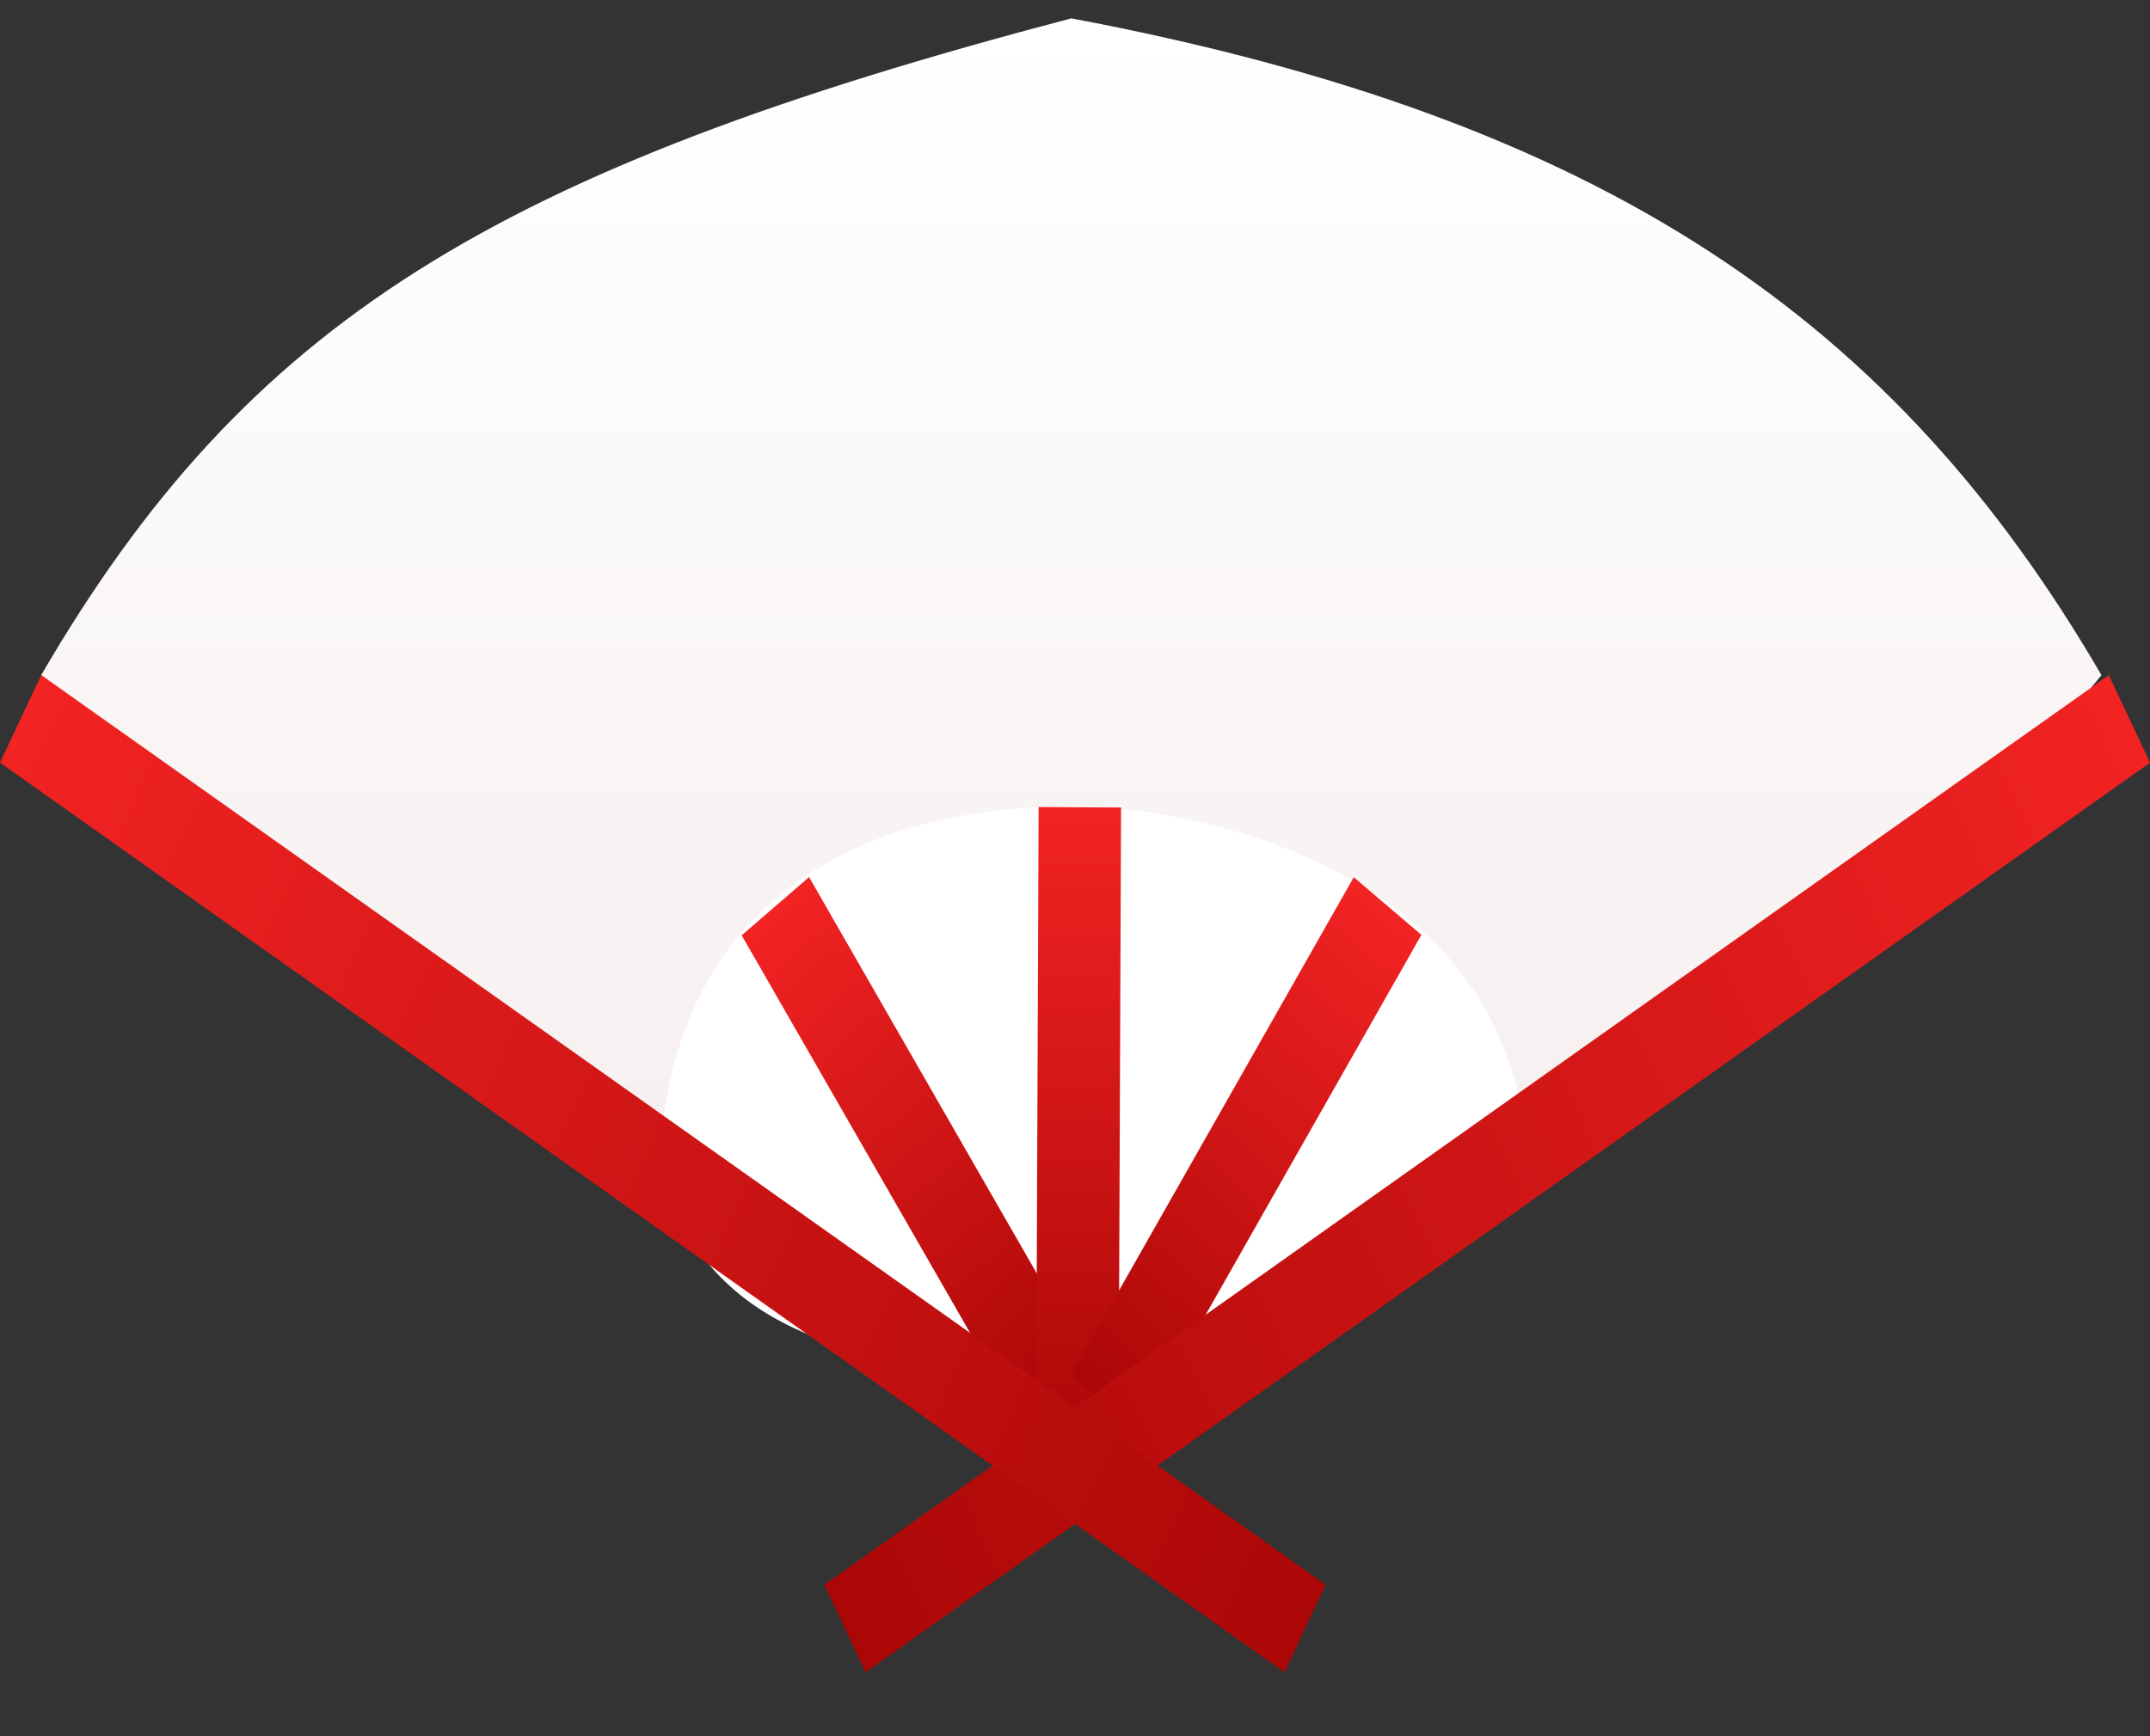 <svg width="26" height="21" viewBox="0 0 26 21" fill="none" xmlns="http://www.w3.org/2000/svg">
<rect x="0" y="0" width="26" height="21" fill="#333333" stroke="none"/>
<path d="M25.413 8.166C22.424 11.832 18.936 13.665 12.956 17.942C5.98 12.443 3.488 10.61 0.498 8.166C2.99 3.888 5.98 2.055 12.956 0.222C19.434 1.444 22.922 3.888 25.413 8.166Z" fill="url(#paint0_linear_5_204)"/>
<path d="M18.437 13.665C16.942 15.498 15.447 16.109 12.956 17.331C10.963 16.109 8.969 16.72 7.973 14.276C8 11.25 10 9.75 13 9.75C14 9.75 18 10.25 18.437 13.665Z" fill="white"/>
<rect width="1.077" height="6.913" transform="matrix(0.757 -0.654 0.498 0.867 8.969 11.313)" fill="url(#paint1_linear_5_204)"/>
<rect width="0.997" height="7.798" transform="matrix(1 0.006 -0.004 1 12.56 9.761)" fill="url(#paint2_linear_5_204)"/>
<rect width="1.075" height="6.92" transform="matrix(0.761 0.649 -0.494 0.87 16.371 10.61)" fill="url(#paint3_linear_5_204)"/>
<rect width="1.17" height="19.035" transform="matrix(0.426 0.905 -0.816 0.578 25.502 8.166)" fill="url(#paint4_linear_5_204)"/>
<rect width="1.17" height="19.035" transform="matrix(0.426 -0.905 0.816 0.578 0 9.224)" fill="url(#paint5_linear_5_204)"/>
<defs>
<linearGradient id="paint0_linear_5_204" x1="13" y1="18.183" x2="13" y2="0.288" gradientUnits="userSpaceOnUse">
<stop offset="0.11" stop-color="#F5EDED"/>
<stop offset="1" stop-color="white"/>
</linearGradient>
<linearGradient id="paint1_linear_5_204" x1="0.538" y1="0" x2="0.538" y2="6.913" gradientUnits="userSpaceOnUse">
<stop stop-color="#F22323"/>
<stop offset="1" stop-color="#AB0707"/>
</linearGradient>
<linearGradient id="paint2_linear_5_204" x1="0.498" y1="0" x2="0.498" y2="7.798" gradientUnits="userSpaceOnUse">
<stop stop-color="#F22323"/>
<stop offset="1" stop-color="#AB0707"/>
</linearGradient>
<linearGradient id="paint3_linear_5_204" x1="0.538" y1="0" x2="0.538" y2="6.92" gradientUnits="userSpaceOnUse">
<stop stop-color="#F22323"/>
<stop offset="1" stop-color="#AB0707"/>
</linearGradient>
<linearGradient id="paint4_linear_5_204" x1="0.585" y1="0" x2="0.585" y2="19.035" gradientUnits="userSpaceOnUse">
<stop stop-color="#F22323"/>
<stop offset="1" stop-color="#AB0707"/>
</linearGradient>
<linearGradient id="paint5_linear_5_204" x1="0.585" y1="0" x2="0.585" y2="19.035" gradientUnits="userSpaceOnUse">
<stop stop-color="#F22323"/>
<stop offset="1" stop-color="#AB0707"/>
</linearGradient>
</defs>
</svg>
